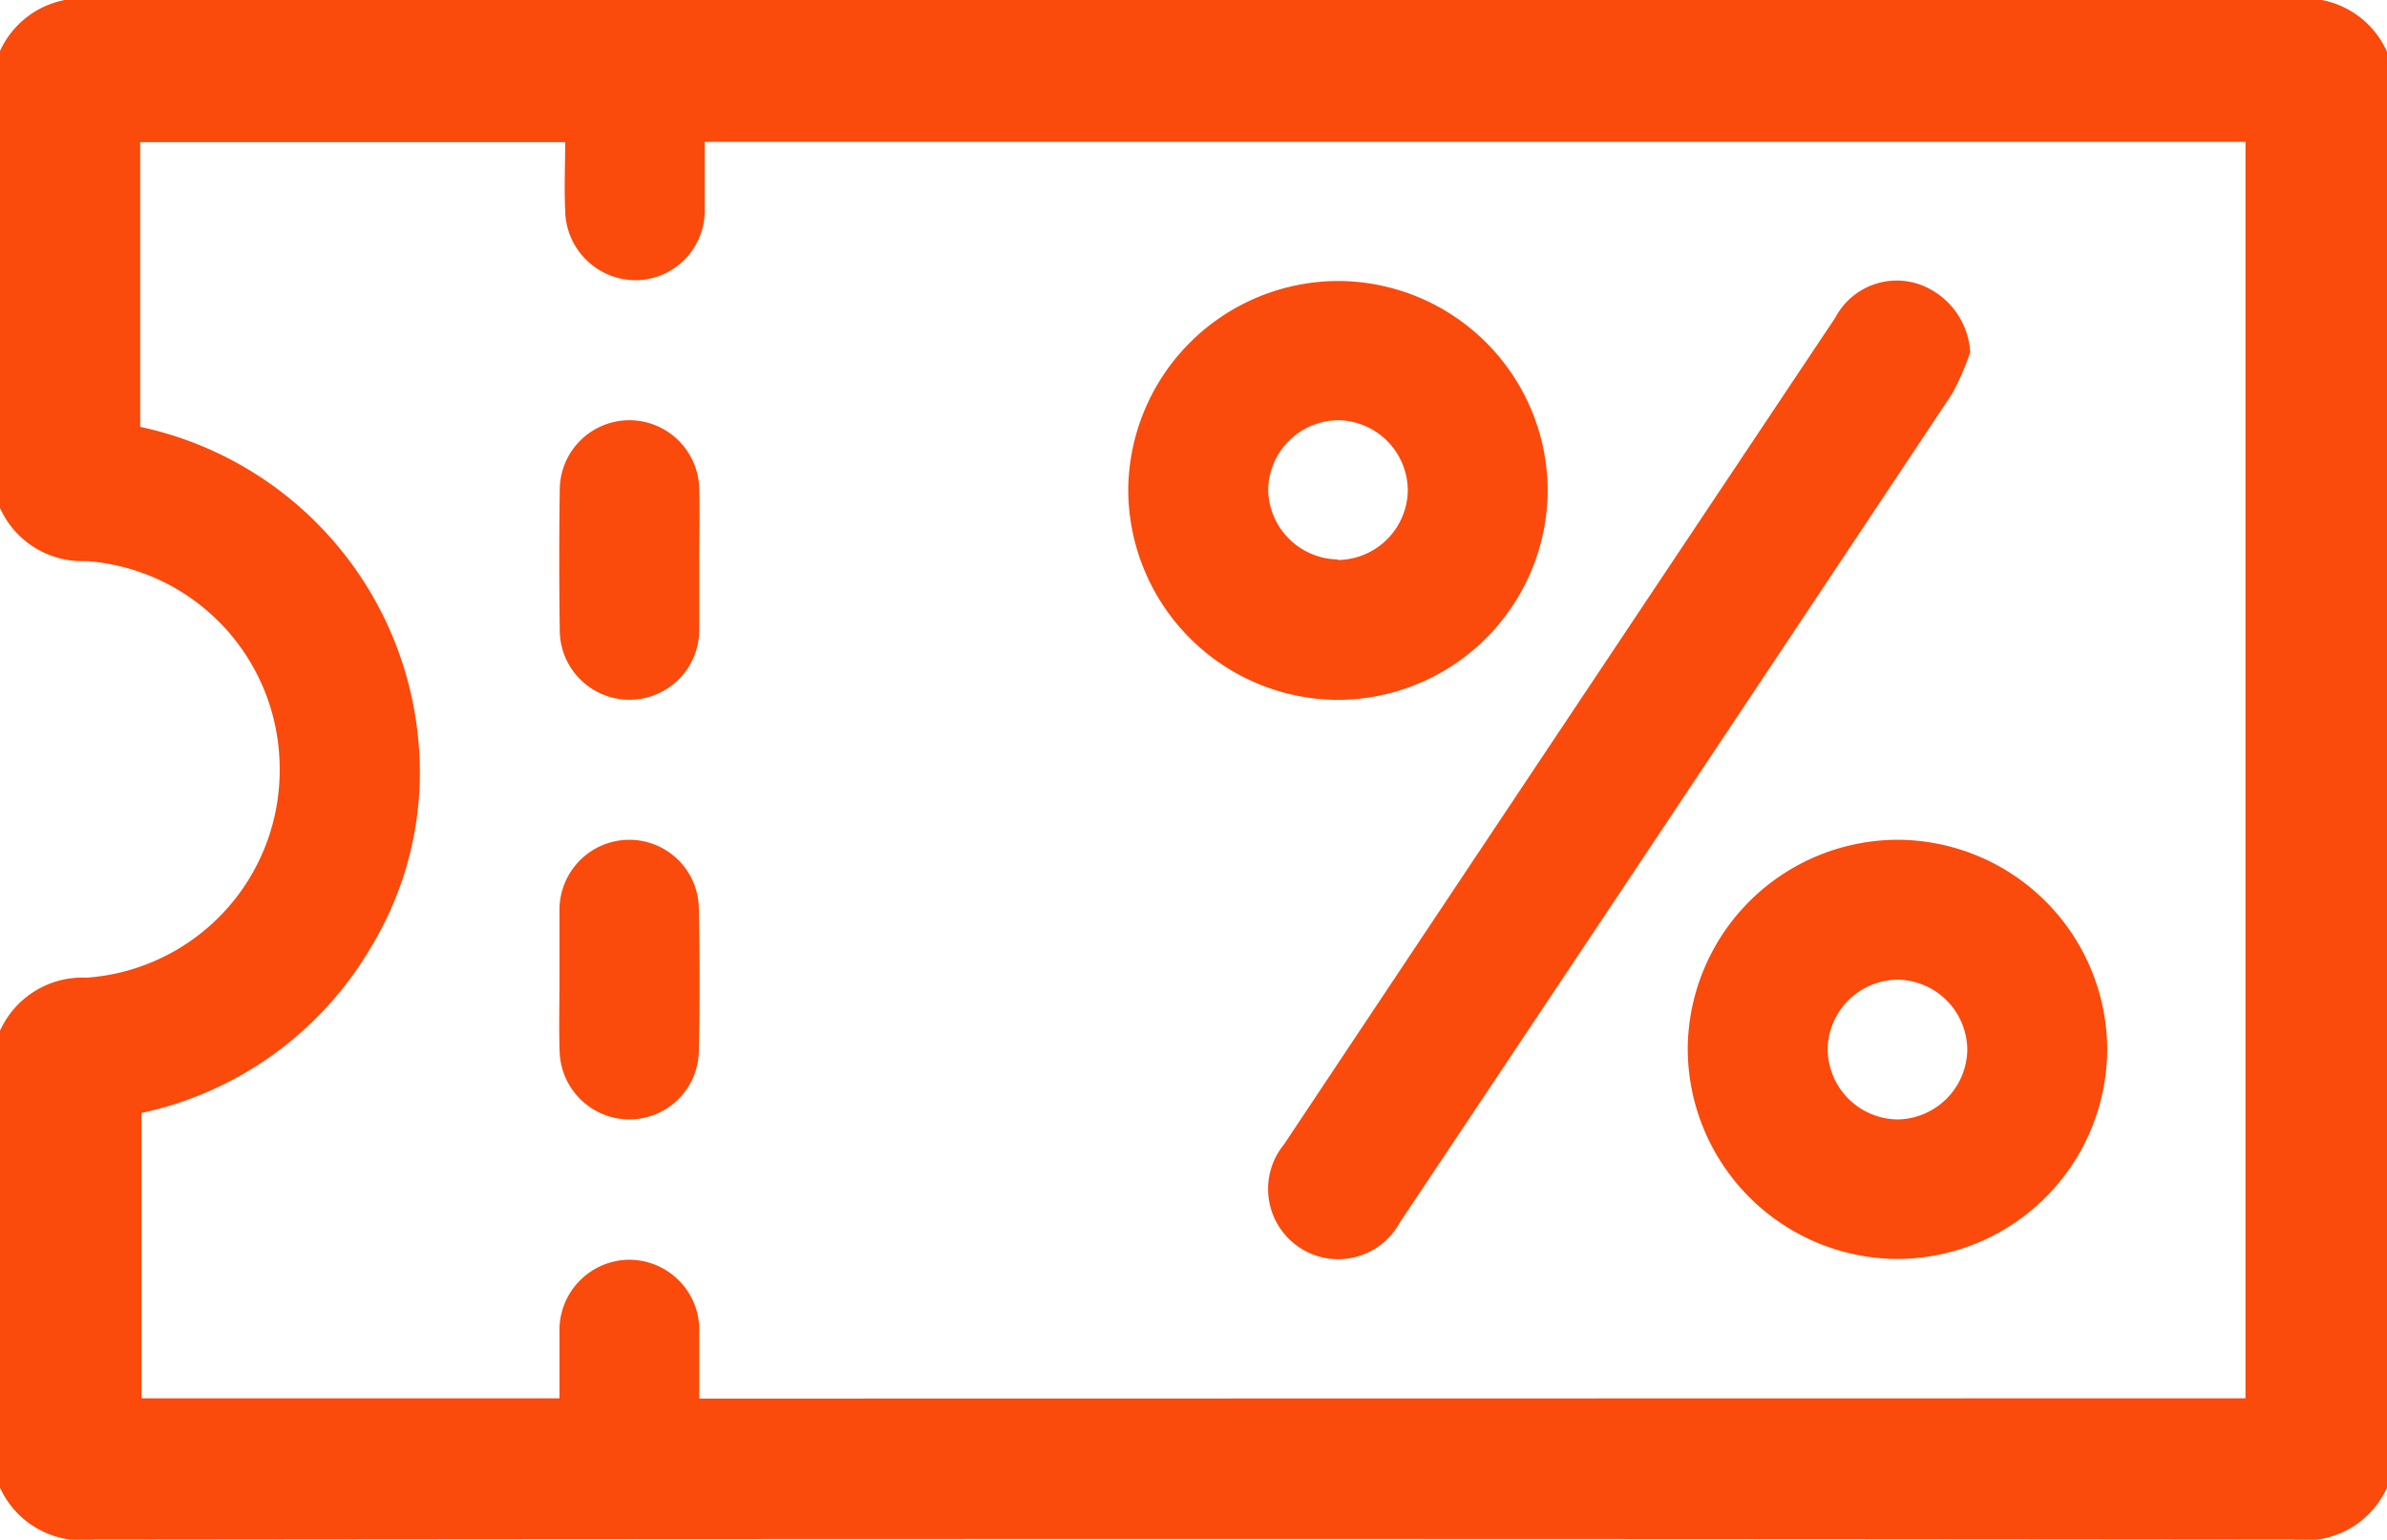 <svg xmlns="http://www.w3.org/2000/svg" width="18" height="11.611" viewBox="0 0 18 11.611">
  <g id="Group_12172" data-name="Group 12172" transform="translate(246 -446.181)">
    <path id="Path_10647" data-name="Path 10647" d="M-228,446.572V457.4a.676.676,0,0,1-.708.391q-8.292-.009-16.584,0A.678.678,0,0,1-246,457.4v-3.446a.682.682,0,0,1,.653-.4,1.568,1.568,0,0,0,1.456-1.579,1.57,1.57,0,0,0-1.456-1.563.68.68,0,0,1-.653-.4v-3.446a.677.677,0,0,1,.708-.391q8.292.009,16.584,0A.676.676,0,0,1-228,446.572Zm-1.067,10.154v-9.475h-11.619c0,.057,0,.1,0,.148,0,.117,0,.234,0,.351a.525.525,0,0,1-.507.544.533.533,0,0,1-.545-.527c-.008-.172,0-.345,0-.514h-3.205V449.4a2.665,2.665,0,0,1,2.1,2.39,2.543,2.543,0,0,1-.358,1.532,2.647,2.647,0,0,1-1.732,1.252v2.152h3.152c0-.17,0-.332,0-.495a.531.531,0,0,1,.52-.55.53.53,0,0,1,.534.554c0,.162,0,.324,0,.493Z" fill="#fa4a0c"/>
    <path id="Path_10648" data-name="Path 10648" d="M-231.143,448.837a1.9,1.9,0,0,1-.138.316q-2.079,3.127-4.165,6.25a.528.528,0,0,1-.759.183.53.53,0,0,1-.113-.774q2.077-3.119,4.158-6.236a.524.524,0,0,1,.63-.252A.579.579,0,0,1-231.143,448.837Z" fill="#fa4a0c"/>
    <path id="Path_10649" data-name="Path 10649" d="M-234.329,449.877a1.587,1.587,0,0,1-1.59,1.582,1.588,1.588,0,0,1-1.573-1.582A1.587,1.587,0,0,1-235.9,448.3,1.585,1.585,0,0,1-234.329,449.877Zm-1.583.527a.533.533,0,0,0,.528-.521.533.533,0,0,0-.516-.533.533.533,0,0,0-.537.529A.535.535,0,0,0-235.912,450.4Z" fill="#fa4a0c"/>
    <path id="Path_10650" data-name="Path 10650" d="M-231.679,452.514a1.586,1.586,0,0,1,1.569,1.6,1.586,1.586,0,0,1-1.594,1.561,1.588,1.588,0,0,1-1.569-1.6A1.587,1.587,0,0,1-231.679,452.514Zm.514,1.582a.533.533,0,0,0-.522-.527.533.533,0,0,0-.531.518.534.534,0,0,0,.531.536A.534.534,0,0,0-231.165,454.1Z" fill="#fa4a0c"/>
    <path id="Path_10651" data-name="Path 10651" d="M-240.727,450.414c0,.17,0,.339,0,.509a.527.527,0,0,1-.532.535.526.526,0,0,1-.52-.53c-.005-.35-.005-.7,0-1.051a.526.526,0,0,1,.523-.527.528.528,0,0,1,.529.521C-240.722,450.052-240.727,450.233-240.727,450.414Z" fill="#fa4a0c"/>
    <path id="Path_10652" data-name="Path 10652" d="M-241.781,453.565c0-.175,0-.351,0-.526a.528.528,0,0,1,.525-.525.525.525,0,0,1,.526.523c.007.356.008.713,0,1.069a.525.525,0,0,1-.533.517.528.528,0,0,1-.517-.515C-241.786,453.928-241.781,453.746-241.781,453.565Z" fill="#fa4a0c"/>
  </g>
</svg>
